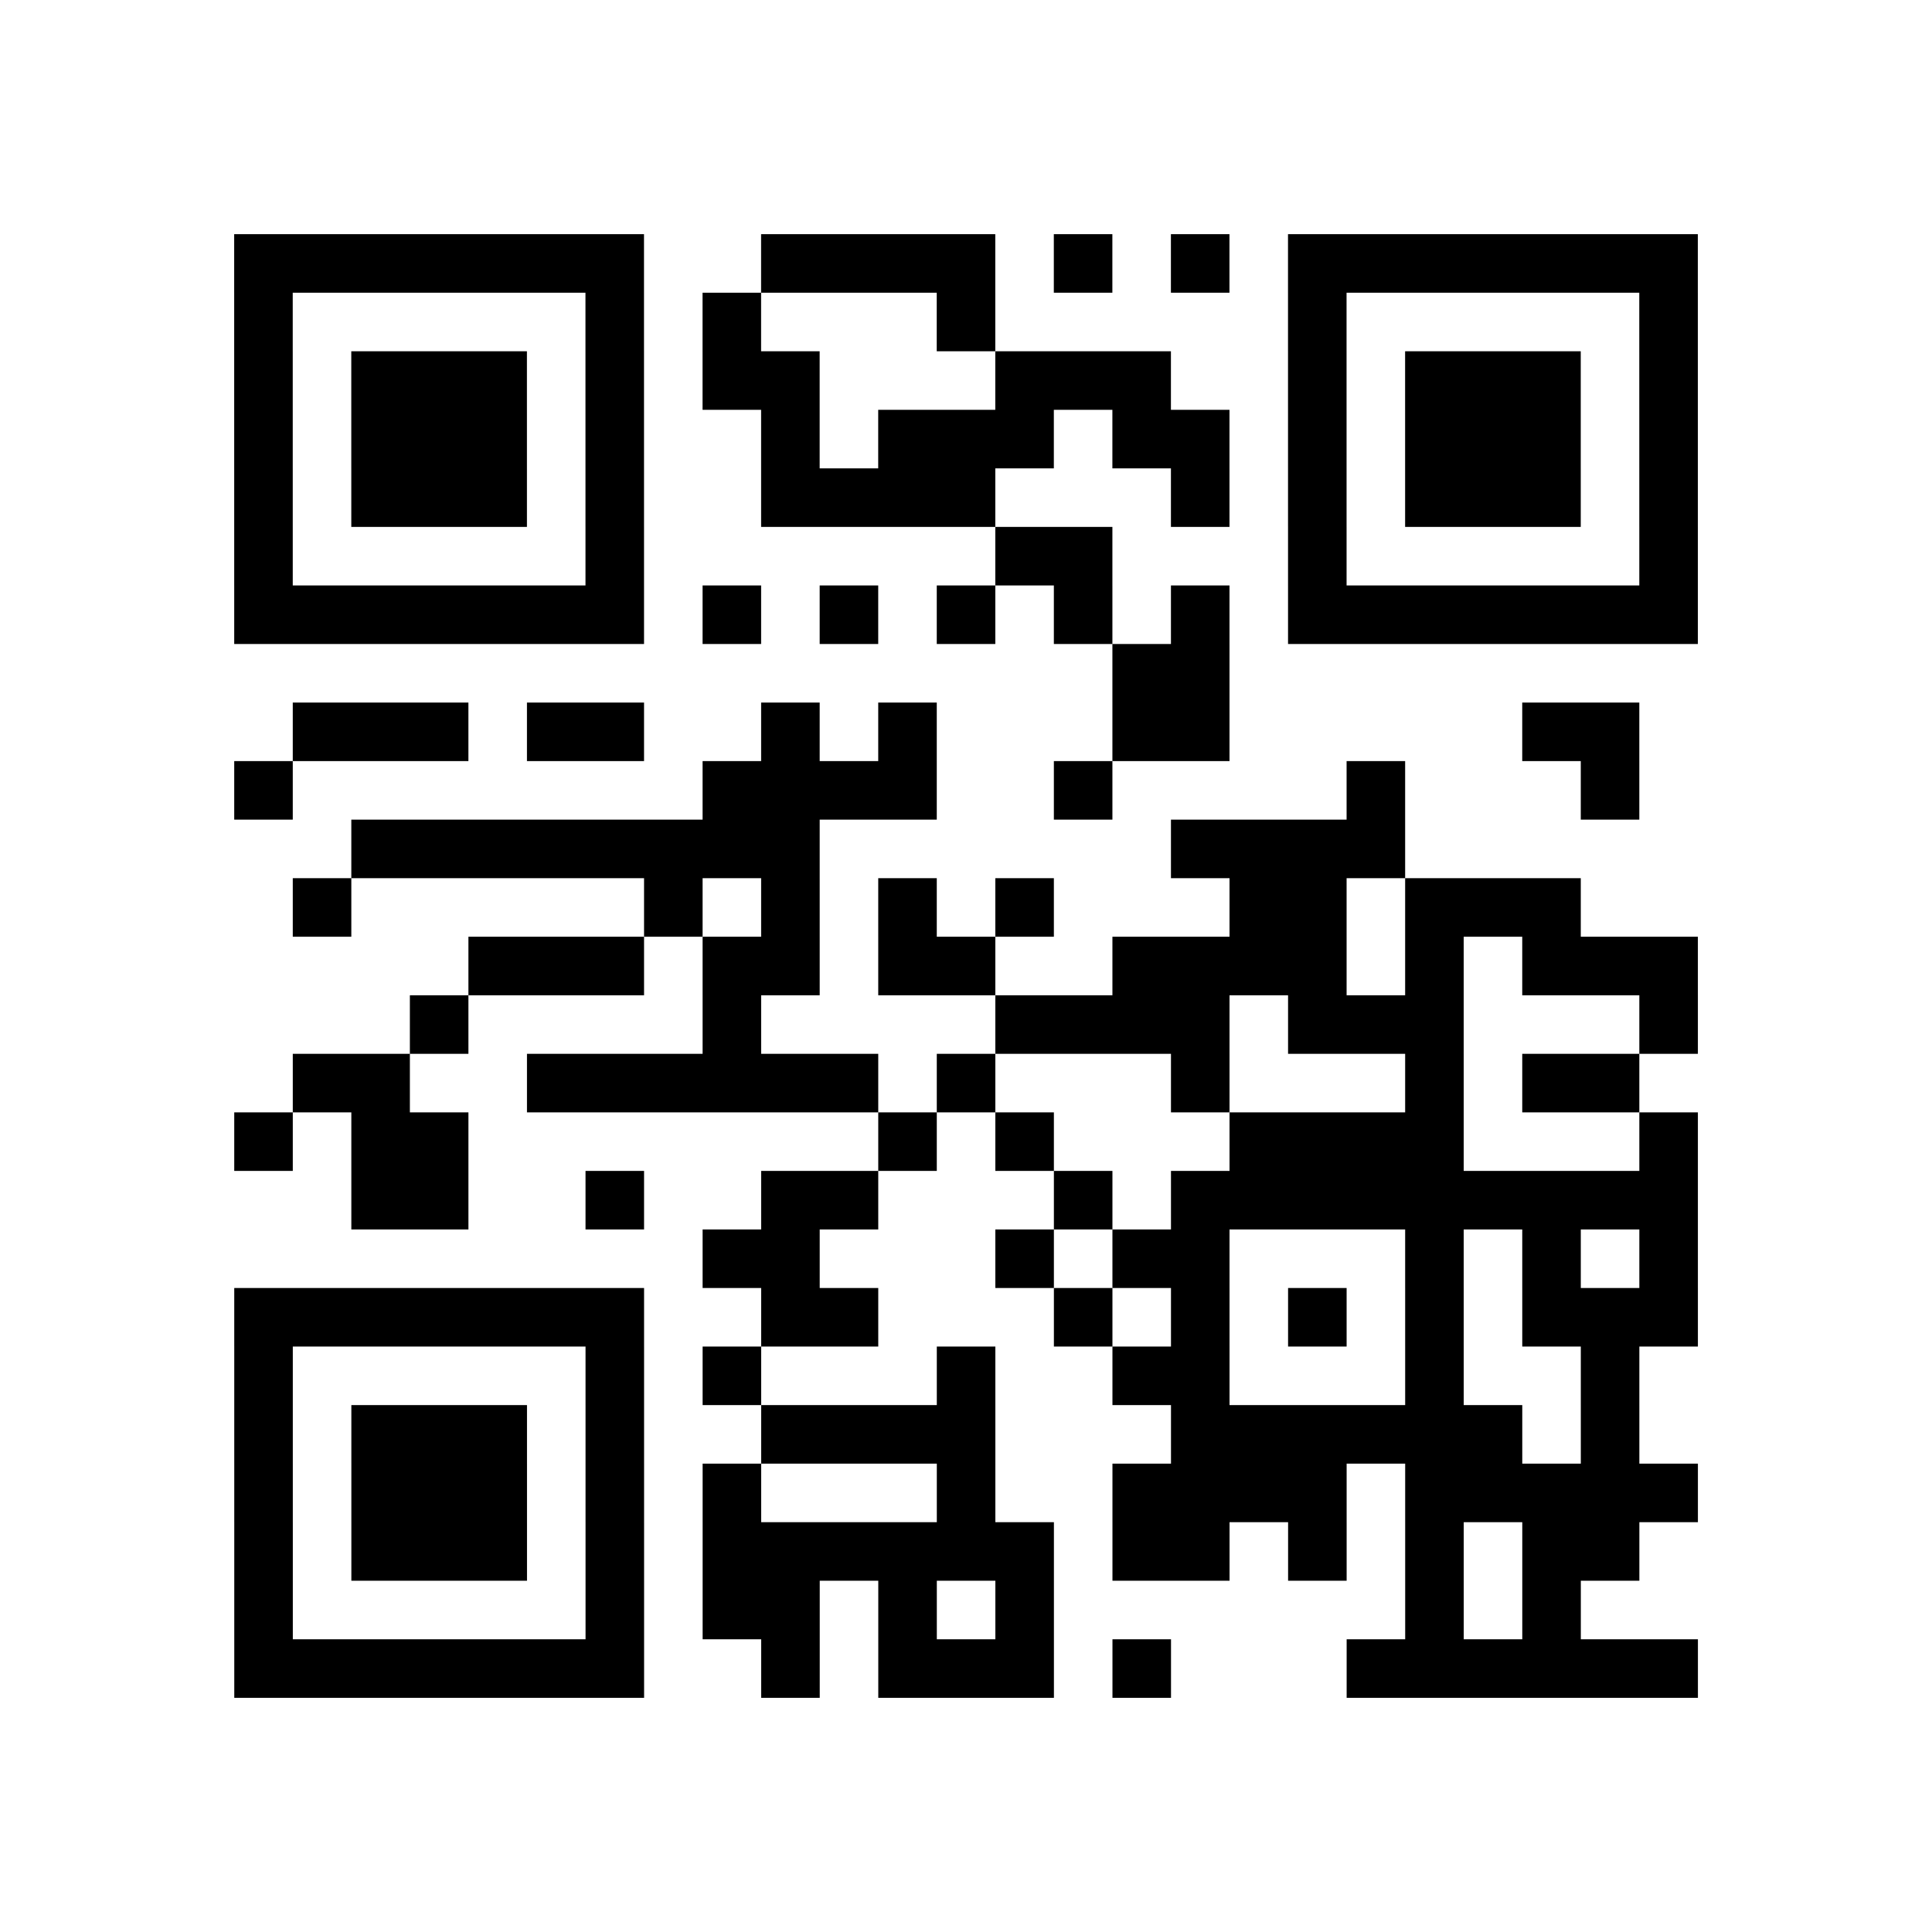 <?xml version="1.0" encoding="utf-8"?>
<svg xmlns="http://www.w3.org/2000/svg" width="132" height="132" class="segno"><path transform="scale(4)" class="qrline" stroke="#000" d="M4 4.5h7m2 0h4m1 0h1m1 0h1m1 0h7m-25 1h1m5 0h1m1 0h1m3 0h1m5 0h1m5 0h1m-25 1h1m1 0h3m1 0h1m1 0h2m3 0h3m2 0h1m1 0h3m1 0h1m-25 1h1m1 0h3m1 0h1m2 0h1m1 0h3m1 0h2m1 0h1m1 0h3m1 0h1m-25 1h1m1 0h3m1 0h1m2 0h4m3 0h1m1 0h1m1 0h3m1 0h1m-25 1h1m5 0h1m6 0h2m3 0h1m5 0h1m-25 1h7m1 0h1m1 0h1m1 0h1m1 0h1m1 0h1m1 0h7m-10 1h2m-16 1h3m1 0h2m2 0h1m1 0h1m3 0h2m5 0h2m-24 1h1m7 0h4m2 0h1m4 0h1m3 0h1m-22 1h8m6 0h4m-19 1h1m5 0h1m1 0h1m1 0h1m1 0h1m3 0h2m1 0h3m-19 1h3m1 0h2m1 0h2m2 0h4m1 0h1m1 0h3m-22 1h1m4 0h1m4 0h4m1 0h3m3 0h1m-24 1h2m2 0h6m1 0h1m3 0h1m3 0h1m1 0h2m-24 1h1m1 0h2m7 0h1m1 0h1m3 0h4m3 0h1m-23 1h2m2 0h1m2 0h2m3 0h1m1 0h9m-17 1h2m3 0h1m1 0h2m3 0h1m1 0h1m1 0h1m-25 1h7m2 0h2m3 0h1m1 0h1m1 0h1m1 0h1m1 0h3m-25 1h1m5 0h1m1 0h1m3 0h1m2 0h2m3 0h1m2 0h1m-24 1h1m1 0h3m1 0h1m2 0h4m3 0h6m1 0h1m-24 1h1m1 0h3m1 0h1m1 0h1m3 0h1m2 0h4m1 0h5m-25 1h1m1 0h3m1 0h1m1 0h6m1 0h2m1 0h1m1 0h1m1 0h2m-24 1h1m5 0h1m1 0h2m1 0h1m1 0h1m6 0h1m1 0h1m-23 1h7m2 0h1m1 0h3m1 0h1m3 0h6"/></svg>
